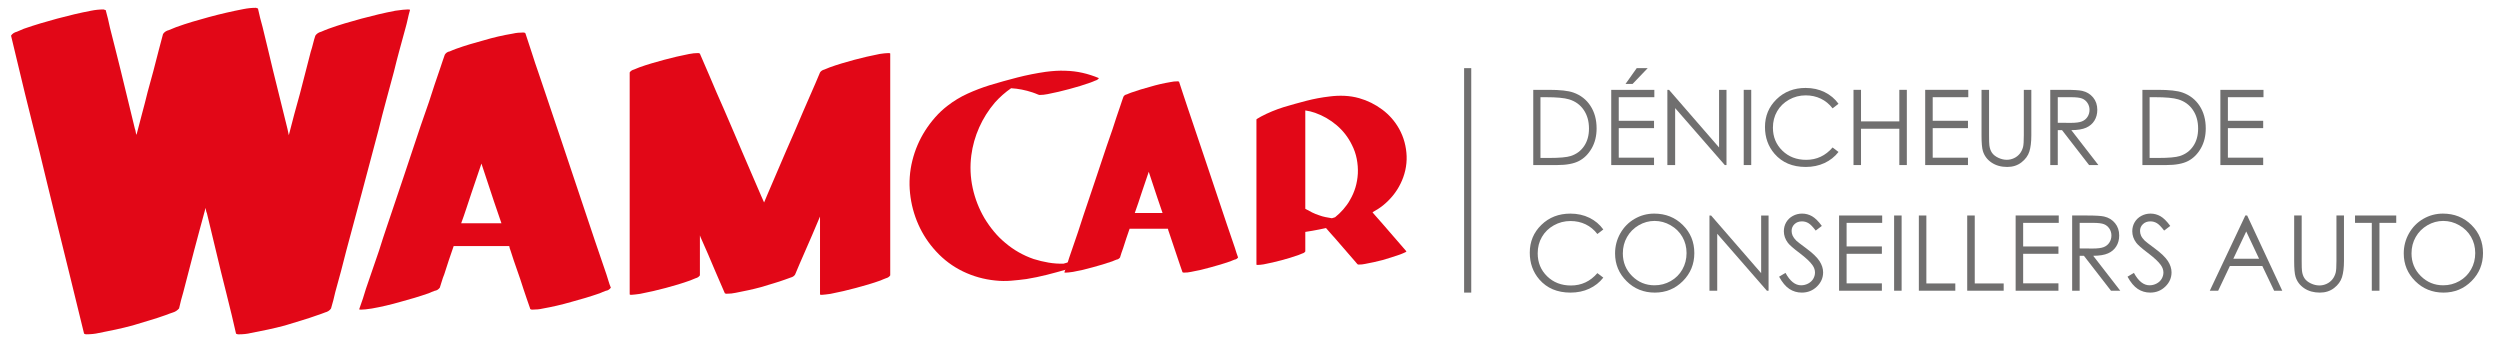 <?xml version="1.0" encoding="UTF-8" standalone="no"?>
<!-- Generator: Adobe Illustrator 16.0.0, SVG Export Plug-In . SVG Version: 6.00 Build 0)  -->

<svg
   xmlns:dc="http://purl.org/dc/elements/1.1/"
   xmlns:cc="http://creativecommons.org/ns#"
   xmlns:rdf="http://www.w3.org/1999/02/22-rdf-syntax-ns#"
   xmlns:svg="http://www.w3.org/2000/svg"
   xmlns="http://www.w3.org/2000/svg"
   xmlns:sodipodi="http://sodipodi.sourceforge.net/DTD/sodipodi-0.dtd"
   xmlns:inkscape="http://www.inkscape.org/namespaces/inkscape"
   version="1.1"
   id="Calque_1"
   x="0px"
   y="0px"
   width="365"
   height="50"
   viewBox="0 0 365 50"
   enable-background="new 0 0 697.841 110.072"
   xml:space="preserve"
   inkscape:version="0.91 r13725"
   sodipodi:docname="wamcar denicheur de conseiller auto gris.svg"><defs
     id="defs87" /><sodipodi:namedview
     pagecolor="#ffffff"
     bordercolor="#666666"
     borderopacity="1"
     objecttolerance="10"
     gridtolerance="10"
     guidetolerance="10"
     inkscape:pageopacity="0"
     inkscape:pageshadow="2"
     inkscape:window-width="1633"
     inkscape:window-height="1026"
     id="namedview85"
     showgrid="false"
     inkscape:zoom="1.7998369"
     inkscape:cx="198.16037"
     inkscape:cy="100.22288"
     inkscape:window-x="1967"
     inkscape:window-y="38"
     inkscape:window-maximized="1"
     inkscape:current-layer="Calque_1" /><path
     d="m 57.705,1.569 c 0.478,-0.065 0.852,-0.112 1.124,-0.144 0.27,-0.032 0.517,-0.048 0.741,-0.048 0.223,0 0.318,0.032 0.287,0.096 -0.129,0.446 -0.238,0.892 -0.334,1.338 -0.097,0.448 -0.209,0.894 -0.336,1.34 -0.287,1.053 -0.574,2.104 -0.861,3.157 -0.287,1.052 -0.558,2.104 -0.813,3.157 -0.383,1.434 -0.765,2.853 -1.148,4.255 -0.382,1.403 -0.75,2.821 -1.1,4.256 l -2.439,9.181 c -0.382,1.403 -0.757,2.798 -1.124,4.184 -0.366,1.388 -0.741,2.782 -1.124,4.186 -0.255,1.019 -0.518,2.037 -0.788,3.059 -0.272,1.021 -0.55,2.039 -0.837,3.059 -0.096,0.415 -0.191,0.814 -0.287,1.197 -0.096,0.382 -0.207,0.78 -0.335,1.196 -0.191,0.285 -0.478,0.477 -0.861,0.573 -0.16,0.063 -0.328,0.126 -0.503,0.19 -0.174,0.063 -0.358,0.127 -0.55,0.191 -0.797,0.286 -1.594,0.549 -2.391,0.789 -0.796,0.239 -1.61,0.485 -2.437,0.742 -0.83,0.221 -1.659,0.42 -2.487,0.596 -0.829,0.175 -1.658,0.342 -2.486,0.501 -0.511,0.129 -1.116,0.193 -1.817,0.193 -0.096,0 -0.208,-0.033 -0.336,-0.096 -0.094,-0.447 -0.198,-0.894 -0.31,-1.34 -0.112,-0.447 -0.215,-0.892 -0.31,-1.338 -0.255,-1.085 -0.52,-2.151 -0.789,-3.203 -0.272,-1.053 -0.534,-2.105 -0.79,-3.157 -0.351,-1.434 -0.694,-2.86 -1.028,-4.28 -0.335,-1.417 -0.678,-2.844 -1.029,-4.28 -0.064,-0.127 -0.103,-0.255 -0.119,-0.382 -0.016,-0.128 -0.039,-0.255 -0.071,-0.384 -0.288,1.021 -0.566,2.05 -0.836,3.084 -0.272,1.037 -0.551,2.081 -0.837,3.132 -0.256,1.021 -0.519,2.033 -0.789,3.038 -0.272,1.003 -0.535,2.014 -0.789,3.034 -0.127,0.415 -0.239,0.814 -0.335,1.197 -0.096,0.382 -0.191,0.78 -0.287,1.196 -0.255,0.285 -0.543,0.477 -0.861,0.573 -0.191,0.063 -0.375,0.126 -0.55,0.19 -0.176,0.063 -0.343,0.127 -0.502,0.191 -0.797,0.286 -1.602,0.549 -2.414,0.789 -0.814,0.239 -1.636,0.485 -2.464,0.742 -0.829,0.221 -1.649,0.42 -2.464,0.596 -0.812,0.175 -1.633,0.342 -2.462,0.501 -0.542,0.129 -1.163,0.193 -1.865,0.193 -0.065,0 -0.159,-0.033 -0.287,-0.096 -0.096,-0.447 -0.2,-0.869 -0.31,-1.267 -0.112,-0.399 -0.215,-0.821 -0.311,-1.267 C 11.398,45.131 11.143,44.086 10.889,43.051 10.633,42.014 10.379,40.972 10.123,39.92 9.773,38.484 9.422,37.067 9.072,35.663 8.721,34.26 8.371,32.843 8.02,31.408 7.637,29.877 7.262,28.348 6.896,26.816 6.529,25.287 6.155,23.741 5.773,22.178 5.421,20.776 5.071,19.381 4.72,17.994 4.368,16.606 4.018,15.197 3.668,13.761 3.412,12.742 3.166,11.713 2.926,10.677 2.688,9.642 2.44,8.614 2.186,7.594 2.09,7.179 1.995,6.78 1.899,6.398 1.803,6.016 1.708,5.617 1.612,5.203 1.803,4.915 2.09,4.725 2.473,4.629 L 3.477,4.199 C 4.306,3.912 5.118,3.649 5.916,3.41 6.712,3.17 7.525,2.94 8.354,2.717 9.183,2.494 10.004,2.286 10.818,2.094 c 0.813,-0.191 1.634,-0.366 2.463,-0.525 0.317,-0.065 0.629,-0.112 0.933,-0.144 0.302,-0.032 0.614,-0.048 0.932,-0.048 0.127,0.064 0.223,0.096 0.287,0.096 0.127,0.446 0.239,0.876 0.335,1.29 0.096,0.415 0.191,0.846 0.288,1.292 0.254,1.021 0.517,2.056 0.788,3.109 0.27,1.051 0.532,2.103 0.788,3.156 0.35,1.434 0.693,2.845 1.028,4.231 0.335,1.388 0.677,2.798 1.028,4.233 0.063,0.16 0.103,0.311 0.12,0.454 0.016,0.144 0.055,0.295 0.119,0.454 0.254,-1.02 0.527,-2.057 0.813,-3.109 0.288,-1.051 0.557,-2.103 0.813,-3.155 0.287,-1.02 0.566,-2.039 0.837,-3.06 0.271,-1.02 0.533,-2.04 0.79,-3.06 0.096,-0.383 0.198,-0.773 0.31,-1.171 0.111,-0.399 0.215,-0.789 0.311,-1.172 0.19,-0.287 0.478,-0.478 0.861,-0.573 0.159,-0.064 0.335,-0.136 0.526,-0.216 0.191,-0.079 0.366,-0.151 0.526,-0.215 0.797,-0.287 1.593,-0.55 2.391,-0.789 0.797,-0.239 1.61,-0.47 2.439,-0.693 0.828,-0.223 1.658,-0.431 2.486,-0.622 0.829,-0.191 1.657,-0.366 2.487,-0.526 0.318,-0.064 0.629,-0.112 0.932,-0.144 0.303,-0.032 0.613,-0.048 0.933,-0.048 0.127,0.065 0.223,0.096 0.288,0.096 l 0,0.047 c 0.095,0.447 0.198,0.893 0.31,1.339 0.111,0.447 0.231,0.893 0.359,1.339 0.254,1.052 0.509,2.104 0.764,3.157 0.255,1.052 0.509,2.12 0.766,3.204 0.35,1.434 0.701,2.853 1.052,4.255 0.35,1.404 0.7,2.822 1.052,4.257 0.032,0.16 0.063,0.311 0.096,0.454 0.032,0.143 0.063,0.295 0.096,0.454 0.255,-1.02 0.517,-2.032 0.79,-3.037 0.269,-1.005 0.55,-2.016 0.836,-3.037 0.255,-1.02 0.518,-2.04 0.79,-3.06 0.27,-1.02 0.534,-2.041 0.788,-3.061 0.126,-0.381 0.239,-0.772 0.334,-1.171 0.096,-0.399 0.208,-0.788 0.336,-1.171 0.191,-0.288 0.478,-0.478 0.859,-0.574 0.159,-0.064 0.328,-0.136 0.503,-0.215 0.175,-0.079 0.358,-0.151 0.55,-0.215 0.797,-0.288 1.594,-0.551 2.391,-0.79 0.798,-0.239 1.61,-0.47 2.439,-0.693 0.829,-0.223 1.65,-0.431 2.463,-0.623 0.811,-0.192 1.631,-0.367 2.461,-0.527 z"
     id="path3"
     inkscape:connector-curvature="0"
     style="fill:#e20717" /><path
     d="m 88.538,40.06 c 0.108,0.324 0.21,0.65 0.304,0.974 0.094,0.325 0.209,0.649 0.344,0.972 -0.216,0.271 -0.459,0.42 -0.73,0.447 -0.162,0.054 -0.318,0.115 -0.467,0.181 -0.147,0.068 -0.289,0.129 -0.425,0.184 -0.703,0.243 -1.393,0.465 -2.067,0.669 -0.677,0.203 -1.366,0.399 -2.068,0.588 -1.406,0.405 -2.798,0.729 -4.176,0.972 -0.461,0.108 -0.986,0.162 -1.581,0.162 -0.055,0 -0.136,-0.026 -0.244,-0.08 -0.027,-0.027 -0.041,-0.067 -0.041,-0.122 -0.162,-0.46 -0.324,-0.926 -0.486,-1.398 -0.162,-0.474 -0.325,-0.953 -0.486,-1.44 -0.299,-0.947 -0.608,-1.872 -0.933,-2.778 -0.325,-0.906 -0.636,-1.833 -0.933,-2.777 -0.054,-0.136 -0.095,-0.251 -0.122,-0.345 -0.027,-0.096 -0.055,-0.21 -0.081,-0.346 l -8.11,0 c -0.243,0.704 -0.48,1.394 -0.709,2.069 -0.23,0.675 -0.453,1.364 -0.669,2.067 -0.137,0.324 -0.251,0.65 -0.344,0.974 -0.096,0.325 -0.197,0.649 -0.305,0.972 -0.216,0.271 -0.459,0.42 -0.73,0.447 -0.162,0.054 -0.318,0.115 -0.466,0.181 -0.149,0.068 -0.29,0.129 -0.425,0.184 -0.704,0.243 -1.392,0.465 -2.069,0.669 -0.675,0.203 -1.365,0.399 -2.067,0.588 -1.406,0.405 -2.799,0.729 -4.177,0.972 -0.379,0.055 -0.688,0.095 -0.932,0.123 -0.244,0.026 -0.46,0.04 -0.649,0.04 -0.19,0 -0.271,-0.026 -0.244,-0.08 0,-0.027 0.007,-0.047 0.02,-0.061 0.013,-0.013 0.02,-0.034 0.02,-0.06 0.163,-0.46 0.325,-0.926 0.487,-1.398 0.161,-0.474 0.31,-0.953 0.446,-1.44 0.324,-0.947 0.642,-1.872 0.953,-2.778 0.311,-0.906 0.629,-1.833 0.954,-2.777 0.378,-1.216 0.77,-2.419 1.176,-3.609 0.406,-1.19 0.811,-2.392 1.217,-3.609 0.431,-1.271 0.857,-2.535 1.277,-3.791 0.417,-1.257 0.844,-2.534 1.277,-3.833 0.378,-1.161 0.763,-2.311 1.154,-3.447 0.392,-1.135 0.792,-2.284 1.198,-3.446 0.269,-0.838 0.54,-1.669 0.811,-2.494 0.27,-0.824 0.553,-1.656 0.851,-2.494 0.108,-0.324 0.216,-0.649 0.324,-0.973 0.108,-0.325 0.217,-0.635 0.325,-0.933 0.162,-0.271 0.406,-0.432 0.73,-0.486 0.134,-0.054 0.277,-0.115 0.425,-0.183 0.149,-0.067 0.305,-0.128 0.466,-0.182 0.676,-0.243 1.352,-0.467 2.028,-0.669 0.676,-0.203 1.364,-0.399 2.068,-0.587 1.352,-0.406 2.757,-0.73 4.217,-0.973 0.459,-0.108 0.973,-0.162 1.541,-0.162 0.081,0 0.175,0.026 0.283,0.081 0,0.054 0.013,0.095 0.04,0.122 0.162,0.46 0.317,0.933 0.467,1.419 0.148,0.487 0.303,0.961 0.466,1.42 0.296,0.947 0.608,1.879 0.932,2.797 0.324,0.919 0.635,1.838 0.933,2.757 0.405,1.216 0.811,2.419 1.216,3.609 0.407,1.19 0.811,2.392 1.217,3.608 0.432,1.298 0.858,2.569 1.276,3.811 0.42,1.245 0.846,2.514 1.278,3.812 0.378,1.163 0.763,2.312 1.155,3.447 0.392,1.135 0.776,2.284 1.156,3.447 l 1.703,4.985 z M 73.211,32.599 c -0.19,-0.539 -0.372,-1.075 -0.548,-1.602 -0.176,-0.527 -0.359,-1.06 -0.548,-1.601 -0.297,-0.919 -0.602,-1.838 -0.912,-2.758 -0.311,-0.918 -0.615,-1.838 -0.913,-2.756 -0.243,0.704 -0.486,1.419 -0.729,2.15 -0.244,0.729 -0.487,1.447 -0.729,2.148 -0.245,0.731 -0.488,1.467 -0.732,2.21 -0.242,0.744 -0.5,1.48 -0.769,2.209 l 5.88,0 z"
     id="path5"
     inkscape:connector-curvature="0"
     style="fill:#e20717" /><path
     d="m 128.383,7.891 c -0.023,0 0.047,-0.011 0.211,-0.035 0.165,-0.024 0.348,-0.047 0.549,-0.071 0.201,-0.023 0.389,-0.035 0.565,-0.035 0.177,0 0.266,0.024 0.266,0.07 l 0,32.384 c -0.141,0.213 -0.354,0.352 -0.637,0.423 -0.14,0.047 -0.278,0.101 -0.406,0.159 -0.13,0.059 -0.254,0.111 -0.372,0.16 -0.587,0.211 -1.184,0.406 -1.784,0.584 -0.602,0.175 -1.21,0.347 -1.821,0.511 -0.613,0.165 -1.22,0.318 -1.822,0.459 -0.6,0.142 -1.208,0.271 -1.82,0.388 0.023,0 -0.047,0.012 -0.212,0.035 -0.165,0.024 -0.348,0.048 -0.549,0.07 -0.2,0.024 -0.388,0.042 -0.564,0.053 -0.177,0.012 -0.265,-0.016 -0.265,-0.087 l 0,-11.348 -1.168,2.756 -1.803,4.138 c -0.119,0.259 -0.23,0.523 -0.336,0.795 -0.106,0.271 -0.218,0.536 -0.336,0.795 -0.142,0.213 -0.353,0.353 -0.636,0.424 -0.236,0.072 -0.495,0.165 -0.778,0.282 -0.589,0.212 -1.184,0.408 -1.786,0.584 -0.601,0.176 -1.209,0.359 -1.821,0.548 -0.614,0.165 -1.22,0.312 -1.819,0.441 -0.602,0.13 -1.209,0.253 -1.822,0.373 -0.401,0.093 -0.861,0.14 -1.378,0.14 -0.047,0 -0.118,-0.022 -0.212,-0.07 -0.024,-0.048 -0.047,-0.101 -0.07,-0.159 -0.023,-0.06 -0.047,-0.113 -0.07,-0.16 -0.213,-0.472 -0.42,-0.949 -0.62,-1.432 -0.2,-0.482 -0.406,-0.96 -0.619,-1.431 -0.353,-0.826 -0.707,-1.655 -1.059,-2.493 -0.353,-0.837 -0.72,-1.668 -1.097,-2.493 -0.048,-0.14 -0.082,-0.234 -0.106,-0.282 l 0,5.835 c -0.141,0.213 -0.352,0.352 -0.636,0.423 -0.118,0.047 -0.247,0.101 -0.389,0.159 -0.141,0.059 -0.271,0.111 -0.389,0.16 -0.59,0.211 -1.179,0.406 -1.768,0.584 -0.589,0.175 -1.19,0.347 -1.803,0.511 -0.613,0.165 -1.225,0.318 -1.838,0.459 -0.613,0.142 -1.226,0.271 -1.838,0.388 0.023,0 -0.048,0.012 -0.212,0.035 -0.165,0.024 -0.347,0.048 -0.548,0.07 -0.201,0.024 -0.389,0.042 -0.566,0.053 -0.175,0.012 -0.265,-0.016 -0.265,-0.087 l 0,-32.383 c 0.141,-0.212 0.354,-0.353 0.637,-0.425 0.117,-0.047 0.247,-0.1 0.388,-0.159 0.141,-0.059 0.271,-0.112 0.39,-0.159 0.589,-0.212 1.183,-0.406 1.784,-0.583 0.601,-0.176 1.209,-0.346 1.821,-0.513 0.612,-0.164 1.22,-0.318 1.821,-0.459 0.601,-0.141 1.208,-0.271 1.821,-0.389 0.236,-0.047 0.466,-0.082 0.691,-0.106 0.223,-0.023 0.452,-0.035 0.689,-0.035 0.094,0.047 0.165,0.07 0.212,0.07 0.024,0.07 0.047,0.136 0.07,0.195 0.023,0.059 0.047,0.112 0.071,0.159 0.212,0.472 0.418,0.949 0.619,1.431 0.2,0.484 0.407,0.961 0.619,1.432 0.353,0.826 0.706,1.657 1.06,2.493 0.353,0.836 0.718,1.667 1.097,2.492 0.447,1.037 0.888,2.063 1.325,3.076 0.436,1.013 0.878,2.05 1.326,3.111 0.471,1.061 0.93,2.128 1.378,3.2 0.449,1.072 0.908,2.139 1.38,3.2 l 0.424,0.955 c 0.07,-0.19 0.147,-0.371 0.23,-0.548 0.083,-0.176 0.159,-0.36 0.23,-0.549 0.471,-1.083 0.929,-2.157 1.378,-3.216 0.446,-1.061 0.907,-2.133 1.38,-3.217 0.424,-0.966 0.842,-1.921 1.254,-2.864 0.413,-0.942 0.819,-1.896 1.221,-2.863 l 1.802,-4.136 c 0.118,-0.259 0.23,-0.524 0.336,-0.795 0.106,-0.27 0.218,-0.535 0.337,-0.795 0.14,-0.212 0.352,-0.353 0.636,-0.425 0.117,-0.047 0.247,-0.1 0.389,-0.159 0.14,-0.059 0.271,-0.112 0.388,-0.159 0.588,-0.212 1.178,-0.406 1.768,-0.583 0.589,-0.176 1.19,-0.346 1.803,-0.513 0.613,-0.164 1.226,-0.318 1.839,-0.459 0.612,-0.143 1.224,-0.272 1.838,-0.39 z"
     id="path7"
     inkscape:connector-curvature="0"
     style="fill:#e20717" /><path
     d="m 160.26,37.48 c 0.144,0 0.204,0.026 0.184,0.077 -0.021,0.051 -0.076,0.102 -0.169,0.154 -0.092,0.052 -0.184,0.097 -0.276,0.139 -0.092,0.04 -0.129,0.061 -0.108,0.061 -0.656,0.287 -1.332,0.543 -2.03,0.769 -0.697,0.224 -1.394,0.439 -2.091,0.645 -0.983,0.286 -1.963,0.552 -2.937,0.799 -0.973,0.247 -1.962,0.451 -2.967,0.616 -0.758,0.103 -1.516,0.185 -2.275,0.246 -0.757,0.061 -1.516,0.05 -2.275,-0.032 -1.66,-0.166 -3.233,-0.605 -4.721,-1.323 -1.485,-0.717 -2.791,-1.691 -3.92,-2.919 -1.086,-1.17 -1.952,-2.482 -2.598,-3.937 -0.645,-1.454 -1.05,-2.982 -1.213,-4.581 -0.165,-1.598 -0.052,-3.181 0.338,-4.75 0.389,-1.568 1.015,-3.027 1.876,-4.381 0.43,-0.676 0.916,-1.321 1.458,-1.937 0.543,-0.615 1.133,-1.169 1.771,-1.66 0.921,-0.717 1.9,-1.312 2.935,-1.783 1.035,-0.472 2.106,-0.882 3.212,-1.23 1.353,-0.411 2.71,-0.789 4.073,-1.139 1.364,-0.349 2.753,-0.625 4.167,-0.829 0.472,-0.061 0.948,-0.108 1.43,-0.139 0.481,-0.031 0.958,-0.035 1.43,-0.015 0.861,0.021 1.696,0.123 2.504,0.308 0.81,0.184 1.604,0.441 2.384,0.769 -0.123,0.184 -0.306,0.307 -0.553,0.369 -0.103,0.041 -0.21,0.088 -0.323,0.138 -0.113,0.052 -0.231,0.097 -0.354,0.138 -0.513,0.184 -1.026,0.353 -1.537,0.507 -0.513,0.154 -1.036,0.303 -1.568,0.446 -0.534,0.143 -1.062,0.277 -1.583,0.4 -0.523,0.123 -1.051,0.236 -1.584,0.338 -0.204,0.041 -0.405,0.072 -0.599,0.092 -0.194,0.02 -0.395,0.031 -0.599,0.031 -0.082,-0.041 -0.144,-0.062 -0.186,-0.062 -0.143,-0.061 -0.281,-0.118 -0.415,-0.169 -0.133,-0.051 -0.261,-0.097 -0.385,-0.139 -1.044,-0.348 -2.09,-0.553 -3.136,-0.614 -0.861,0.594 -1.65,1.291 -2.367,2.091 -0.943,1.107 -1.707,2.316 -2.291,3.628 -0.584,1.312 -0.969,2.675 -1.154,4.089 -0.204,1.598 -0.138,3.181 0.201,4.751 0.339,1.568 0.919,3.05 1.737,4.444 0.41,0.676 0.865,1.317 1.368,1.92 0.501,0.607 1.05,1.154 1.645,1.646 1.231,1.046 2.613,1.834 4.152,2.367 0.717,0.224 1.439,0.399 2.168,0.522 0.727,0.124 1.46,0.175 2.197,0.155 0.472,-0.144 0.948,-0.271 1.429,-0.385 0.482,-0.112 0.97,-0.22 1.461,-0.322 0.513,-0.124 1.056,-0.215 1.631,-0.278 0.104,-0.02 0.258,-0.03 0.463,-0.03 z"
     id="path9"
     inkscape:connector-curvature="0"
     style="fill:#e20717" /><path
     d="m 180.314,36.25 c 0.075,0.224 0.145,0.448 0.21,0.671 0.065,0.224 0.145,0.448 0.237,0.672 -0.148,0.186 -0.318,0.289 -0.503,0.308 -0.112,0.037 -0.22,0.079 -0.322,0.125 -0.104,0.047 -0.2,0.089 -0.295,0.126 -0.485,0.168 -0.961,0.322 -1.427,0.462 -0.466,0.14 -0.942,0.274 -1.427,0.406 -0.971,0.28 -1.931,0.504 -2.883,0.672 -0.318,0.074 -0.682,0.112 -1.091,0.112 -0.038,0 -0.094,-0.02 -0.168,-0.056 -0.019,-0.018 -0.028,-0.047 -0.028,-0.083 -0.112,-0.317 -0.223,-0.639 -0.336,-0.967 -0.111,-0.325 -0.224,-0.657 -0.335,-0.992 -0.206,-0.653 -0.421,-1.292 -0.643,-1.917 -0.225,-0.625 -0.439,-1.265 -0.645,-1.917 -0.036,-0.094 -0.066,-0.173 -0.083,-0.238 -0.018,-0.066 -0.037,-0.145 -0.056,-0.238 l -5.598,0 c -0.168,0.485 -0.332,0.959 -0.49,1.428 -0.159,0.465 -0.312,0.941 -0.46,1.427 -0.095,0.224 -0.173,0.448 -0.239,0.671 -0.066,0.224 -0.136,0.448 -0.21,0.672 -0.15,0.186 -0.317,0.289 -0.504,0.308 -0.111,0.037 -0.219,0.079 -0.322,0.125 -0.103,0.047 -0.201,0.089 -0.294,0.126 -0.485,0.168 -0.962,0.322 -1.427,0.462 -0.466,0.14 -0.942,0.274 -1.427,0.406 -0.971,0.28 -1.932,0.504 -2.883,0.672 -0.261,0.037 -0.476,0.065 -0.644,0.083 -0.168,0.019 -0.317,0.029 -0.448,0.029 -0.131,0 -0.186,-0.02 -0.168,-0.056 0,-0.018 0.002,-0.033 0.014,-0.042 0.01,-0.01 0.013,-0.023 0.013,-0.041 0.112,-0.317 0.224,-0.639 0.337,-0.967 0.112,-0.325 0.214,-0.657 0.307,-0.992 0.224,-0.653 0.444,-1.292 0.658,-1.917 0.215,-0.625 0.433,-1.265 0.657,-1.917 0.261,-0.841 0.533,-1.669 0.812,-2.491 0.281,-0.822 0.559,-1.651 0.84,-2.492 0.298,-0.876 0.592,-1.748 0.881,-2.617 0.289,-0.868 0.584,-1.749 0.883,-2.645 0.26,-0.801 0.526,-1.595 0.796,-2.378 0.271,-0.783 0.546,-1.576 0.826,-2.379 0.186,-0.579 0.373,-1.151 0.56,-1.721 0.185,-0.57 0.381,-1.143 0.587,-1.722 0.074,-0.224 0.15,-0.448 0.224,-0.672 0.074,-0.224 0.15,-0.438 0.225,-0.644 0.111,-0.186 0.28,-0.298 0.503,-0.336 0.092,-0.038 0.19,-0.08 0.294,-0.126 0.102,-0.047 0.21,-0.088 0.322,-0.126 0.466,-0.168 0.933,-0.322 1.4,-0.461 0.466,-0.141 0.942,-0.275 1.427,-0.407 0.933,-0.28 1.903,-0.503 2.91,-0.671 0.317,-0.074 0.672,-0.112 1.064,-0.112 0.055,0 0.122,0.019 0.195,0.056 0,0.037 0.009,0.066 0.029,0.084 0.111,0.318 0.219,0.643 0.321,0.979 0.104,0.336 0.211,0.663 0.323,0.979 0.205,0.653 0.42,1.297 0.644,1.932 0.224,0.635 0.437,1.268 0.644,1.903 0.279,0.84 0.56,1.67 0.84,2.492 0.28,0.82 0.56,1.651 0.84,2.49 0.298,0.896 0.592,1.773 0.883,2.631 0.289,0.858 0.583,1.736 0.881,2.631 0.26,0.802 0.527,1.596 0.797,2.38 0.271,0.783 0.537,1.577 0.798,2.379 l 1.176,3.442 z m -10.58,-5.151 c -0.132,-0.372 -0.257,-0.742 -0.378,-1.105 -0.122,-0.364 -0.248,-0.732 -0.378,-1.106 -0.207,-0.634 -0.415,-1.267 -0.63,-1.902 -0.216,-0.635 -0.424,-1.269 -0.629,-1.904 -0.168,0.486 -0.336,0.98 -0.504,1.484 -0.167,0.503 -0.336,0.997 -0.503,1.483 -0.168,0.503 -0.336,1.012 -0.503,1.525 -0.168,0.515 -0.346,1.022 -0.532,1.526 l 4.057,0 z"
     id="path11"
     inkscape:connector-curvature="0"
     style="fill:#e20717" /><path
     d="m 205.328,36.686 c 0.016,0.033 -0.021,0.074 -0.111,0.123 -0.091,0.049 -0.196,0.098 -0.321,0.147 -0.123,0.049 -0.241,0.099 -0.356,0.148 -0.116,0.048 -0.18,0.074 -0.196,0.074 -0.41,0.147 -0.82,0.282 -1.229,0.406 -0.41,0.124 -0.828,0.25 -1.253,0.382 -0.428,0.114 -0.854,0.216 -1.28,0.307 -0.426,0.09 -0.852,0.176 -1.279,0.258 -0.279,0.065 -0.599,0.098 -0.959,0.098 -0.033,0 -0.082,-0.017 -0.147,-0.049 l -0.442,-0.516 -2.878,-3.32 c -0.229,-0.246 -0.446,-0.487 -0.652,-0.727 -0.204,-0.236 -0.414,-0.479 -0.627,-0.724 -0.328,0.081 -0.656,0.152 -0.983,0.209 -0.329,0.058 -0.657,0.119 -0.984,0.185 -0.18,0.034 -0.357,0.061 -0.529,0.086 -0.173,0.025 -0.347,0.053 -0.528,0.086 l 0,2.853 c -0.1,0.148 -0.247,0.246 -0.443,0.296 -0.082,0.033 -0.172,0.069 -0.27,0.111 -0.1,0.04 -0.189,0.077 -0.272,0.11 -0.41,0.148 -0.82,0.282 -1.229,0.406 -0.41,0.123 -0.829,0.243 -1.254,0.358 -0.427,0.113 -0.854,0.222 -1.28,0.319 -0.427,0.098 -0.852,0.188 -1.278,0.27 0.015,0 -0.033,0.009 -0.148,0.025 -0.115,0.016 -0.242,0.033 -0.381,0.048 -0.14,0.016 -0.271,0.025 -0.394,0.025 -0.122,0 -0.184,-0.016 -0.184,-0.049 l 0,-21.174 c 0,-0.033 0.034,-0.069 0.099,-0.11 0.066,-0.041 0.116,-0.07 0.147,-0.086 0.148,-0.099 0.287,-0.18 0.419,-0.245 0.525,-0.279 1.065,-0.533 1.624,-0.763 0.558,-0.23 1.124,-0.435 1.697,-0.616 1.098,-0.328 2.201,-0.635 3.308,-0.922 1.106,-0.286 2.226,-0.495 3.356,-0.627 0.737,-0.098 1.472,-0.131 2.202,-0.098 0.728,0.032 1.447,0.147 2.151,0.344 1.213,0.344 2.332,0.898 3.358,1.66 1.024,0.763 1.849,1.701 2.471,2.816 0.345,0.623 0.608,1.27 0.788,1.943 0.181,0.673 0.282,1.353 0.307,2.041 0.024,0.688 -0.042,1.377 -0.196,2.065 -0.157,0.69 -0.39,1.346 -0.701,1.968 -0.295,0.606 -0.661,1.176 -1.094,1.709 -0.436,0.532 -0.915,1.013 -1.44,1.439 -0.245,0.195 -0.495,0.375 -0.75,0.54 -0.254,0.165 -0.52,0.319 -0.798,0.468 0.032,0.033 0.057,0.065 0.074,0.097 0.015,0.033 0.04,0.067 0.073,0.1 0.475,0.54 0.956,1.087 1.439,1.636 0.484,0.549 0.963,1.102 1.438,1.66 l 1.918,2.214 z m -14.706,-6.173 c 0.311,0.181 0.627,0.35 0.947,0.505 0.319,0.155 0.651,0.29 0.995,0.404 0.311,0.117 0.624,0.207 0.935,0.271 0.311,0.066 0.631,0.124 0.958,0.173 0.082,-0.033 0.16,-0.056 0.233,-0.073 0.075,-0.017 0.152,-0.041 0.236,-0.076 0.441,-0.36 0.836,-0.736 1.18,-1.131 0.179,-0.212 0.357,-0.434 0.529,-0.663 0.171,-0.23 0.323,-0.468 0.453,-0.713 0.69,-1.164 1.075,-2.452 1.157,-3.861 0.033,-0.721 -0.021,-1.438 -0.161,-2.152 -0.139,-0.713 -0.373,-1.389 -0.7,-2.029 -0.541,-1.115 -1.283,-2.074 -2.225,-2.877 -0.944,-0.803 -1.997,-1.41 -3.161,-1.82 -0.23,-0.082 -0.464,-0.151 -0.702,-0.209 -0.237,-0.057 -0.479,-0.102 -0.724,-0.136 l 0,14.362 c 0.033,0 0.05,0.009 0.05,0.025 z"
     id="path13"
     inkscape:connector-curvature="0"
     style="fill:#e20717" /><g
     id="g15"
     transform="matrix(0.538,0,0,0.538,-4.633,-4.37)"><rect
       x="405.934"
       y="26.618"
       width="1.938"
       height="60.91"
       id="rect17"
       style="fill:#706f6f" /><g
       id="g19"><path
         d="m 424.699,52.915 0,-20.414 4.231,0 c 3.054,0 5.271,0.245 6.647,0.735 1.979,0.695 3.527,1.896 4.642,3.608 1.116,1.712 1.672,3.751 1.672,6.12 0,2.044 -0.44,3.844 -1.324,5.397 -0.887,1.555 -2.031,2.701 -3.443,3.442 -1.41,0.739 -3.386,1.111 -5.93,1.111 l -6.495,0 z m 1.957,-1.93 2.358,0 c 2.821,0 4.777,-0.176 5.871,-0.528 1.536,-0.499 2.743,-1.396 3.62,-2.696 0.879,-1.298 1.319,-2.886 1.319,-4.762 0,-1.969 -0.476,-3.651 -1.429,-5.047 -0.954,-1.396 -2.281,-2.353 -3.983,-2.87 -1.277,-0.389 -3.381,-0.583 -6.314,-0.583 l -1.442,0 0,16.486 z"
         id="path21"
         inkscape:connector-curvature="0"
         style="fill:#706f6f" /><path
         d="m 445.861,32.501 11.698,0 0,1.999 -9.657,0 0,6.398 9.573,0 0,1.997 -9.573,0 0,8.022 9.573,0 0,1.999 -11.614,0 0,-20.415 z m 6.909,-5.883 2.984,0 -4.093,4.274 -1.917,0 3.026,-4.274 z"
         id="path23"
         inkscape:connector-curvature="0"
         style="fill:#706f6f" /><path
         d="m 461.095,52.915 0,-20.414 0.445,0 13.586,15.647 0,-15.647 2.013,0 0,20.414 -0.458,0 -13.475,-15.458 0,15.458 -2.111,0 z"
         id="path25"
         inkscape:connector-curvature="0"
         style="fill:#706f6f" /><path
         d="m 481.814,32.501 2.038,0 0,20.414 -2.038,0 0,-20.414 z"
         id="path27"
         inkscape:connector-curvature="0"
         style="fill:#706f6f" /><path
         d="m 507.54,36.29 -1.606,1.235 c -0.89,-1.156 -1.957,-2.033 -3.2,-2.63 -1.244,-0.596 -2.61,-0.894 -4.102,-0.894 -1.626,0 -3.135,0.39 -4.523,1.171 -1.388,0.782 -2.464,1.833 -3.227,3.15 -0.76,1.318 -1.143,2.801 -1.143,4.447 0,2.489 0.851,4.565 2.557,6.231 1.71,1.664 3.862,2.496 6.462,2.496 2.859,0 5.25,-1.119 7.176,-3.357 l 1.606,1.221 c -1.018,1.296 -2.288,2.297 -3.808,3.005 -1.522,0.707 -3.22,1.061 -5.101,1.061 -3.569,0 -6.389,-1.189 -8.449,-3.567 -1.729,-2.006 -2.597,-4.43 -2.597,-7.271 0,-2.988 1.048,-5.501 3.145,-7.542 2.096,-2.039 4.72,-3.06 7.876,-3.06 1.906,0 3.623,0.377 5.159,1.131 1.536,0.756 2.795,1.813 3.775,3.173 z"
         id="path29"
         inkscape:connector-curvature="0"
         style="fill:#706f6f" /><path
         d="m 511.607,32.501 2.039,0 0,8.563 10.395,0 0,-8.563 2.039,0 0,20.414 -2.039,0 0,-9.854 -10.395,0 0,9.854 -2.039,0 0,-20.414 z"
         id="path31"
         inkscape:connector-curvature="0"
         style="fill:#706f6f" /><path
         d="m 531.062,32.501 11.695,0 0,1.999 -9.656,0 0,6.398 9.572,0 0,1.997 -9.572,0 0,8.022 9.572,0 0,1.999 -11.611,0 0,-20.415 z"
         id="path33"
         inkscape:connector-curvature="0"
         style="fill:#706f6f" /><path
         d="m 546.351,32.501 2.043,0 0,12.322 c 0,1.462 0.026,2.374 0.084,2.733 0.101,0.805 0.335,1.477 0.707,2.02 0.369,0.54 0.938,0.994 1.705,1.359 0.769,0.366 1.54,0.548 2.318,0.548 0.675,0 1.32,-0.144 1.941,-0.43 0.62,-0.287 1.139,-0.686 1.555,-1.194 0.416,-0.509 0.723,-1.123 0.915,-1.846 0.14,-0.518 0.208,-1.582 0.208,-3.191 l 0,-12.321 2.039,0 0,12.322 c 0,1.822 -0.178,3.296 -0.533,4.421 -0.355,1.123 -1.066,2.101 -2.139,2.935 -1.064,0.832 -2.359,1.248 -3.876,1.248 -1.646,0 -3.056,-0.393 -4.232,-1.179 -1.174,-0.786 -1.959,-1.827 -2.36,-3.123 -0.25,-0.795 -0.375,-2.229 -0.375,-4.301 l 0,-12.323 z"
         id="path35"
         inkscape:connector-curvature="0"
         style="fill:#706f6f" /><path
         d="m 565.003,32.501 4.066,0 c 2.266,0 3.802,0.092 4.604,0.278 1.214,0.278 2.196,0.873 2.957,1.786 0.757,0.911 1.139,2.035 1.139,3.369 0,1.112 -0.265,2.089 -0.785,2.931 -0.523,0.843 -1.268,1.48 -2.241,1.911 -0.972,0.432 -2.314,0.651 -4.023,0.661 l 7.343,9.479 -2.524,0 -7.342,-9.479 -1.154,0 0,9.479 -2.039,0 0,-20.415 z m 2.039,1.999 0,6.938 3.514,0.027 c 1.363,0 2.372,-0.129 3.027,-0.389 0.65,-0.258 1.16,-0.672 1.527,-1.241 0.367,-0.569 0.549,-1.205 0.549,-1.908 0,-0.684 -0.186,-1.306 -0.556,-1.866 -0.37,-0.56 -0.858,-0.959 -1.46,-1.2 C 573.04,34.62 572.039,34.5 570.642,34.5 l -3.6,0 z"
         id="path37"
         inkscape:connector-curvature="0"
         style="fill:#706f6f" /><path
         d="m 590.006,52.915 0,-20.414 4.233,0 c 3.055,0 5.27,0.245 6.646,0.735 1.981,0.695 3.527,1.896 4.644,3.608 1.115,1.712 1.671,3.751 1.671,6.12 0,2.044 -0.441,3.844 -1.323,5.397 -0.886,1.555 -2.032,2.701 -3.442,3.442 -1.411,0.739 -3.39,1.111 -5.931,1.111 l -6.498,0 z m 1.957,-1.93 2.359,0 c 2.823,0 4.778,-0.176 5.873,-0.528 1.534,-0.499 2.741,-1.396 3.618,-2.696 0.879,-1.298 1.316,-2.886 1.316,-4.762 0,-1.969 -0.472,-3.651 -1.426,-5.047 -0.952,-1.396 -2.28,-2.353 -3.983,-2.87 -1.278,-0.389 -3.382,-0.583 -6.313,-0.583 l -1.444,0 0,16.486 z"
         id="path39"
         inkscape:connector-curvature="0"
         style="fill:#706f6f" /><path
         d="m 611.167,32.501 11.701,0 0,1.999 -9.661,0 0,6.398 9.578,0 0,1.997 -9.578,0 0,8.022 9.578,0 0,1.999 -11.618,0 0,-20.415 z"
         id="path41"
         inkscape:connector-curvature="0"
         style="fill:#706f6f" /><path
         d="m 443.71,70.393 -1.611,1.233 c -0.888,-1.155 -1.951,-2.031 -3.196,-2.63 -1.245,-0.597 -2.612,-0.894 -4.101,-0.894 -1.63,0 -3.136,0.392 -4.524,1.172 -1.389,0.781 -2.463,1.831 -3.226,3.149 -0.766,1.318 -1.146,2.801 -1.146,4.448 0,2.489 0.854,4.565 2.56,6.229 1.706,1.665 3.86,2.498 6.461,2.498 2.858,0 5.248,-1.12 7.173,-3.357 l 1.611,1.221 c -1.018,1.297 -2.289,2.298 -3.809,3.004 -1.523,0.709 -3.225,1.061 -5.1,1.061 -3.571,0 -6.389,-1.188 -8.45,-3.565 -1.731,-2.006 -2.597,-4.43 -2.597,-7.271 0,-2.986 1.049,-5.499 3.145,-7.539 2.094,-2.043 4.719,-3.063 7.875,-3.063 1.902,0 3.625,0.379 5.159,1.133 1.536,0.754 2.795,1.81 3.776,3.171 z"
         id="path43"
         inkscape:connector-curvature="0"
         style="fill:#706f6f" /><path
         d="m 457.524,66.089 c 3.091,0 5.678,1.032 7.761,3.095 2.084,2.063 3.125,4.602 3.125,7.62 0,2.987 -1.038,5.521 -3.119,7.604 -2.076,2.08 -4.611,3.119 -7.6,3.119 -3.03,0 -5.583,-1.035 -7.665,-3.105 -2.083,-2.074 -3.124,-4.579 -3.124,-7.521 0,-1.96 0.474,-3.78 1.42,-5.454 0.953,-1.673 2.244,-2.986 3.883,-3.935 1.639,-0.947 3.41,-1.423 5.319,-1.423 z m 0.09,1.986 c -1.513,0 -2.941,0.393 -4.295,1.18 -1.354,0.79 -2.41,1.848 -3.169,3.182 -0.762,1.331 -1.141,2.818 -1.141,4.456 0,2.429 0.844,4.475 2.524,6.147 1.682,1.672 3.705,2.505 6.08,2.505 1.583,0 3.052,-0.383 4.397,-1.151 1.351,-0.768 2.402,-1.82 3.154,-3.153 0.758,-1.334 1.136,-2.813 1.136,-4.442 0,-1.621 -0.378,-3.087 -1.136,-4.396 -0.752,-1.313 -1.815,-2.357 -3.188,-3.147 -1.371,-0.789 -2.824,-1.181 -4.362,-1.181 z"
         id="path45"
         inkscape:connector-curvature="0"
         style="fill:#706f6f" /><path
         d="m 472.516,87.016 0,-20.413 0.446,0 13.584,15.647 0,-15.647 2.013,0 0,20.413 -0.458,0 -13.475,-15.457 0,15.457 -2.11,0 z"
         id="path47"
         inkscape:connector-curvature="0"
         style="fill:#706f6f" /><path
         d="m 491.418,83.211 1.732,-1.039 c 1.222,2.25 2.634,3.372 4.232,3.372 0.684,0 1.327,-0.159 1.93,-0.478 0.602,-0.32 1.059,-0.748 1.373,-1.283 0.314,-0.537 0.473,-1.106 0.473,-1.707 0,-0.687 -0.229,-1.356 -0.694,-2.014 -0.638,-0.905 -1.807,-1.998 -3.497,-3.274 -1.702,-1.284 -2.762,-2.215 -3.178,-2.788 -0.723,-0.964 -1.081,-2.003 -1.081,-3.123 0,-0.889 0.212,-1.699 0.635,-2.429 0.428,-0.73 1.025,-1.305 1.798,-1.727 0.775,-0.422 1.615,-0.633 2.519,-0.633 0.966,0 1.86,0.24 2.701,0.717 0.836,0.477 1.721,1.352 2.655,2.628 l -1.665,1.264 c -0.767,-1.019 -1.421,-1.689 -1.963,-2.013 -0.54,-0.323 -1.13,-0.486 -1.77,-0.486 -0.821,0 -1.495,0.25 -2.017,0.749 -0.526,0.5 -0.787,1.116 -0.787,1.847 0,0.444 0.095,0.873 0.279,1.29 0.187,0.416 0.523,0.869 1.011,1.362 0.268,0.258 1.15,0.937 2.637,2.038 1.771,1.304 2.98,2.467 3.64,3.484 0.653,1.016 0.983,2.039 0.983,3.064 0,1.482 -0.564,2.769 -1.688,3.858 -1.123,1.092 -2.489,1.636 -4.101,1.636 -1.236,0 -2.364,-0.328 -3.371,-0.99 -1.007,-0.661 -1.934,-1.769 -2.786,-3.325 z"
         id="path49"
         inkscape:connector-curvature="0"
         style="fill:#706f6f" /><path
         d="m 507.692,66.603 11.699,0 0,1.999 -9.657,0 0,6.396 9.574,0 0,2 -9.574,0 0,8.021 9.574,0 0,1.998 -11.616,0 0,-20.414 z"
         id="path51"
         inkscape:connector-curvature="0"
         style="fill:#706f6f" /><path
         d="m 522.626,66.603 2.039,0 0,20.413 -2.039,0 0,-20.413 z"
         id="path53"
         inkscape:connector-curvature="0"
         style="fill:#706f6f" /><path
         d="m 529.34,66.603 2.038,0 0,18.441 7.857,0 0,1.972 -9.896,0 0,-20.413 z"
         id="path55"
         inkscape:connector-curvature="0"
         style="fill:#706f6f" /><path
         d="m 542.466,66.603 2.044,0 0,18.441 7.852,0 0,1.972 -9.896,0 0,-20.413 z"
         id="path57"
         inkscape:connector-curvature="0"
         style="fill:#706f6f" /><path
         d="m 555.608,66.603 11.699,0 0,1.999 -9.661,0 0,6.396 9.577,0 0,2 -9.577,0 0,8.021 9.577,0 0,1.998 -11.615,0 0,-20.414 z"
         id="path59"
         inkscape:connector-curvature="0"
         style="fill:#706f6f" /><path
         d="m 570.943,66.603 4.065,0 c 2.267,0 3.803,0.095 4.604,0.277 1.214,0.277 2.197,0.875 2.958,1.786 0.758,0.914 1.139,2.036 1.139,3.37 0,1.109 -0.261,2.088 -0.786,2.93 -0.522,0.844 -1.268,1.483 -2.24,1.91 -0.972,0.434 -2.311,0.652 -4.024,0.663 l 7.341,9.477 -2.521,0 -7.343,-9.477 -1.154,0 0,9.477 -2.038,0 0,-20.413 z m 2.038,1.999 0,6.938 3.515,0.027 c 1.362,0 2.372,-0.129 3.027,-0.39 0.65,-0.256 1.16,-0.671 1.526,-1.241 0.367,-0.568 0.55,-1.203 0.55,-1.908 0,-0.685 -0.187,-1.308 -0.556,-1.867 -0.372,-0.559 -0.86,-0.959 -1.461,-1.197 -0.602,-0.244 -1.604,-0.362 -3,-0.362 l -3.601,0 z"
         id="path61"
         inkscape:connector-curvature="0"
         style="fill:#706f6f" /><path
         d="m 585.972,83.211 1.731,-1.039 c 1.222,2.25 2.634,3.372 4.232,3.372 0.687,0 1.33,-0.159 1.93,-0.478 0.602,-0.32 1.06,-0.748 1.374,-1.283 0.313,-0.537 0.472,-1.106 0.472,-1.707 0,-0.687 -0.23,-1.356 -0.694,-2.014 -0.636,-0.905 -1.806,-1.998 -3.497,-3.274 -1.702,-1.284 -2.762,-2.215 -3.178,-2.788 -0.722,-0.964 -1.081,-2.003 -1.081,-3.123 0,-0.889 0.212,-1.699 0.635,-2.429 0.428,-0.73 1.025,-1.305 1.798,-1.727 0.775,-0.422 1.615,-0.633 2.519,-0.633 0.966,0 1.861,0.24 2.701,0.717 0.837,0.477 1.721,1.352 2.655,2.628 l -1.664,1.264 c -0.768,-1.019 -1.423,-1.689 -1.963,-2.013 -0.541,-0.323 -1.131,-0.486 -1.771,-0.486 -0.821,0 -1.493,0.25 -2.017,0.749 -0.525,0.5 -0.787,1.116 -0.787,1.847 0,0.444 0.095,0.873 0.281,1.29 0.186,0.416 0.521,0.869 1.009,1.362 0.27,0.258 1.15,0.937 2.639,2.038 1.769,1.304 2.979,2.467 3.638,3.484 0.654,1.016 0.983,2.039 0.983,3.064 0,1.482 -0.563,2.769 -1.688,3.858 -1.123,1.092 -2.487,1.636 -4.101,1.636 -1.236,0 -2.364,-0.328 -3.371,-0.99 -1.007,-0.661 -1.934,-1.769 -2.785,-3.325 z"
         id="path63"
         inkscape:connector-curvature="0"
         style="fill:#706f6f" /><path
         d="m 618.439,66.603 9.521,20.413 -2.206,0 -3.208,-6.716 -8.795,0 -3.181,6.716 -2.274,0 9.643,-20.413 0.5,0 z m -0.254,4.336 -3.498,7.391 6.979,0 -3.481,-7.391 z"
         id="path65"
         inkscape:connector-curvature="0"
         style="fill:#706f6f" /><path
         d="m 631.193,66.603 2.04,0 0,12.324 c 0,1.46 0.026,2.371 0.083,2.732 0.103,0.804 0.337,1.478 0.707,2.019 0.371,0.54 0.938,0.995 1.706,1.361 0.769,0.364 1.54,0.547 2.319,0.547 0.674,0 1.321,-0.144 1.941,-0.429 0.62,-0.288 1.139,-0.686 1.553,-1.195 0.418,-0.507 0.724,-1.125 0.917,-1.844 0.141,-0.52 0.208,-1.584 0.208,-3.191 l 0,-12.324 2.043,0 0,12.324 c 0,1.821 -0.183,3.294 -0.538,4.418 -0.354,1.124 -1.065,2.103 -2.137,2.935 -1.067,0.832 -2.359,1.248 -3.878,1.248 -1.646,0 -3.057,-0.392 -4.232,-1.179 -1.172,-0.785 -1.959,-1.826 -2.357,-3.121 -0.249,-0.797 -0.375,-2.229 -0.375,-4.301 l 0,-12.324 z"
         id="path67"
         inkscape:connector-curvature="0"
         style="fill:#706f6f" /><path
         d="m 647.706,68.602 0,-1.999 11.186,0 0,1.999 -4.554,0 0,18.414 -2.08,0 0,-18.414 -4.552,0 z"
         id="path69"
         inkscape:connector-curvature="0"
         style="fill:#706f6f" /><path
         d="m 671.552,66.089 c 3.09,0 5.678,1.032 7.762,3.095 2.085,2.063 3.125,4.602 3.125,7.62 0,2.987 -1.04,5.521 -3.117,7.604 -2.08,2.08 -4.611,3.119 -7.604,3.119 -3.026,0 -5.583,-1.035 -7.663,-3.105 -2.084,-2.074 -3.125,-4.579 -3.125,-7.521 0,-1.96 0.474,-3.78 1.423,-5.454 0.95,-1.673 2.242,-2.986 3.881,-3.935 1.637,-0.947 3.413,-1.423 5.318,-1.423 z m 0.091,1.986 c -1.51,0 -2.942,0.393 -4.298,1.18 -1.35,0.79 -2.408,1.848 -3.166,3.182 -0.761,1.331 -1.142,2.818 -1.142,4.456 0,2.429 0.844,4.475 2.523,6.147 1.683,1.672 3.71,2.505 6.082,2.505 1.585,0 3.048,-0.383 4.399,-1.151 1.348,-0.768 2.398,-1.82 3.153,-3.153 0.758,-1.334 1.133,-2.813 1.133,-4.442 0,-1.621 -0.375,-3.087 -1.133,-4.396 -0.755,-1.313 -1.817,-2.357 -3.191,-3.147 -1.368,-0.789 -2.825,-1.181 -4.36,-1.181 z"
         id="path71"
         inkscape:connector-curvature="0"
         style="fill:#706f6f" /></g></g><g
     id="g73"
     transform="matrix(0.538,0,0,0.538,-4.633,-4.37)" /><g
     id="g75"
     transform="matrix(0.538,0,0,0.538,-4.633,-4.37)" /><g
     id="g77"
     transform="matrix(0.538,0,0,0.538,-4.633,-4.37)" /><g
     id="g79"
     transform="matrix(0.538,0,0,0.538,-4.633,-4.37)" /><g
     id="g81"
     transform="matrix(0.538,0,0,0.538,-4.633,-4.37)" /><g
     id="g83"
     transform="matrix(0.538,0,0,0.538,-4.633,-4.37)" /></svg>